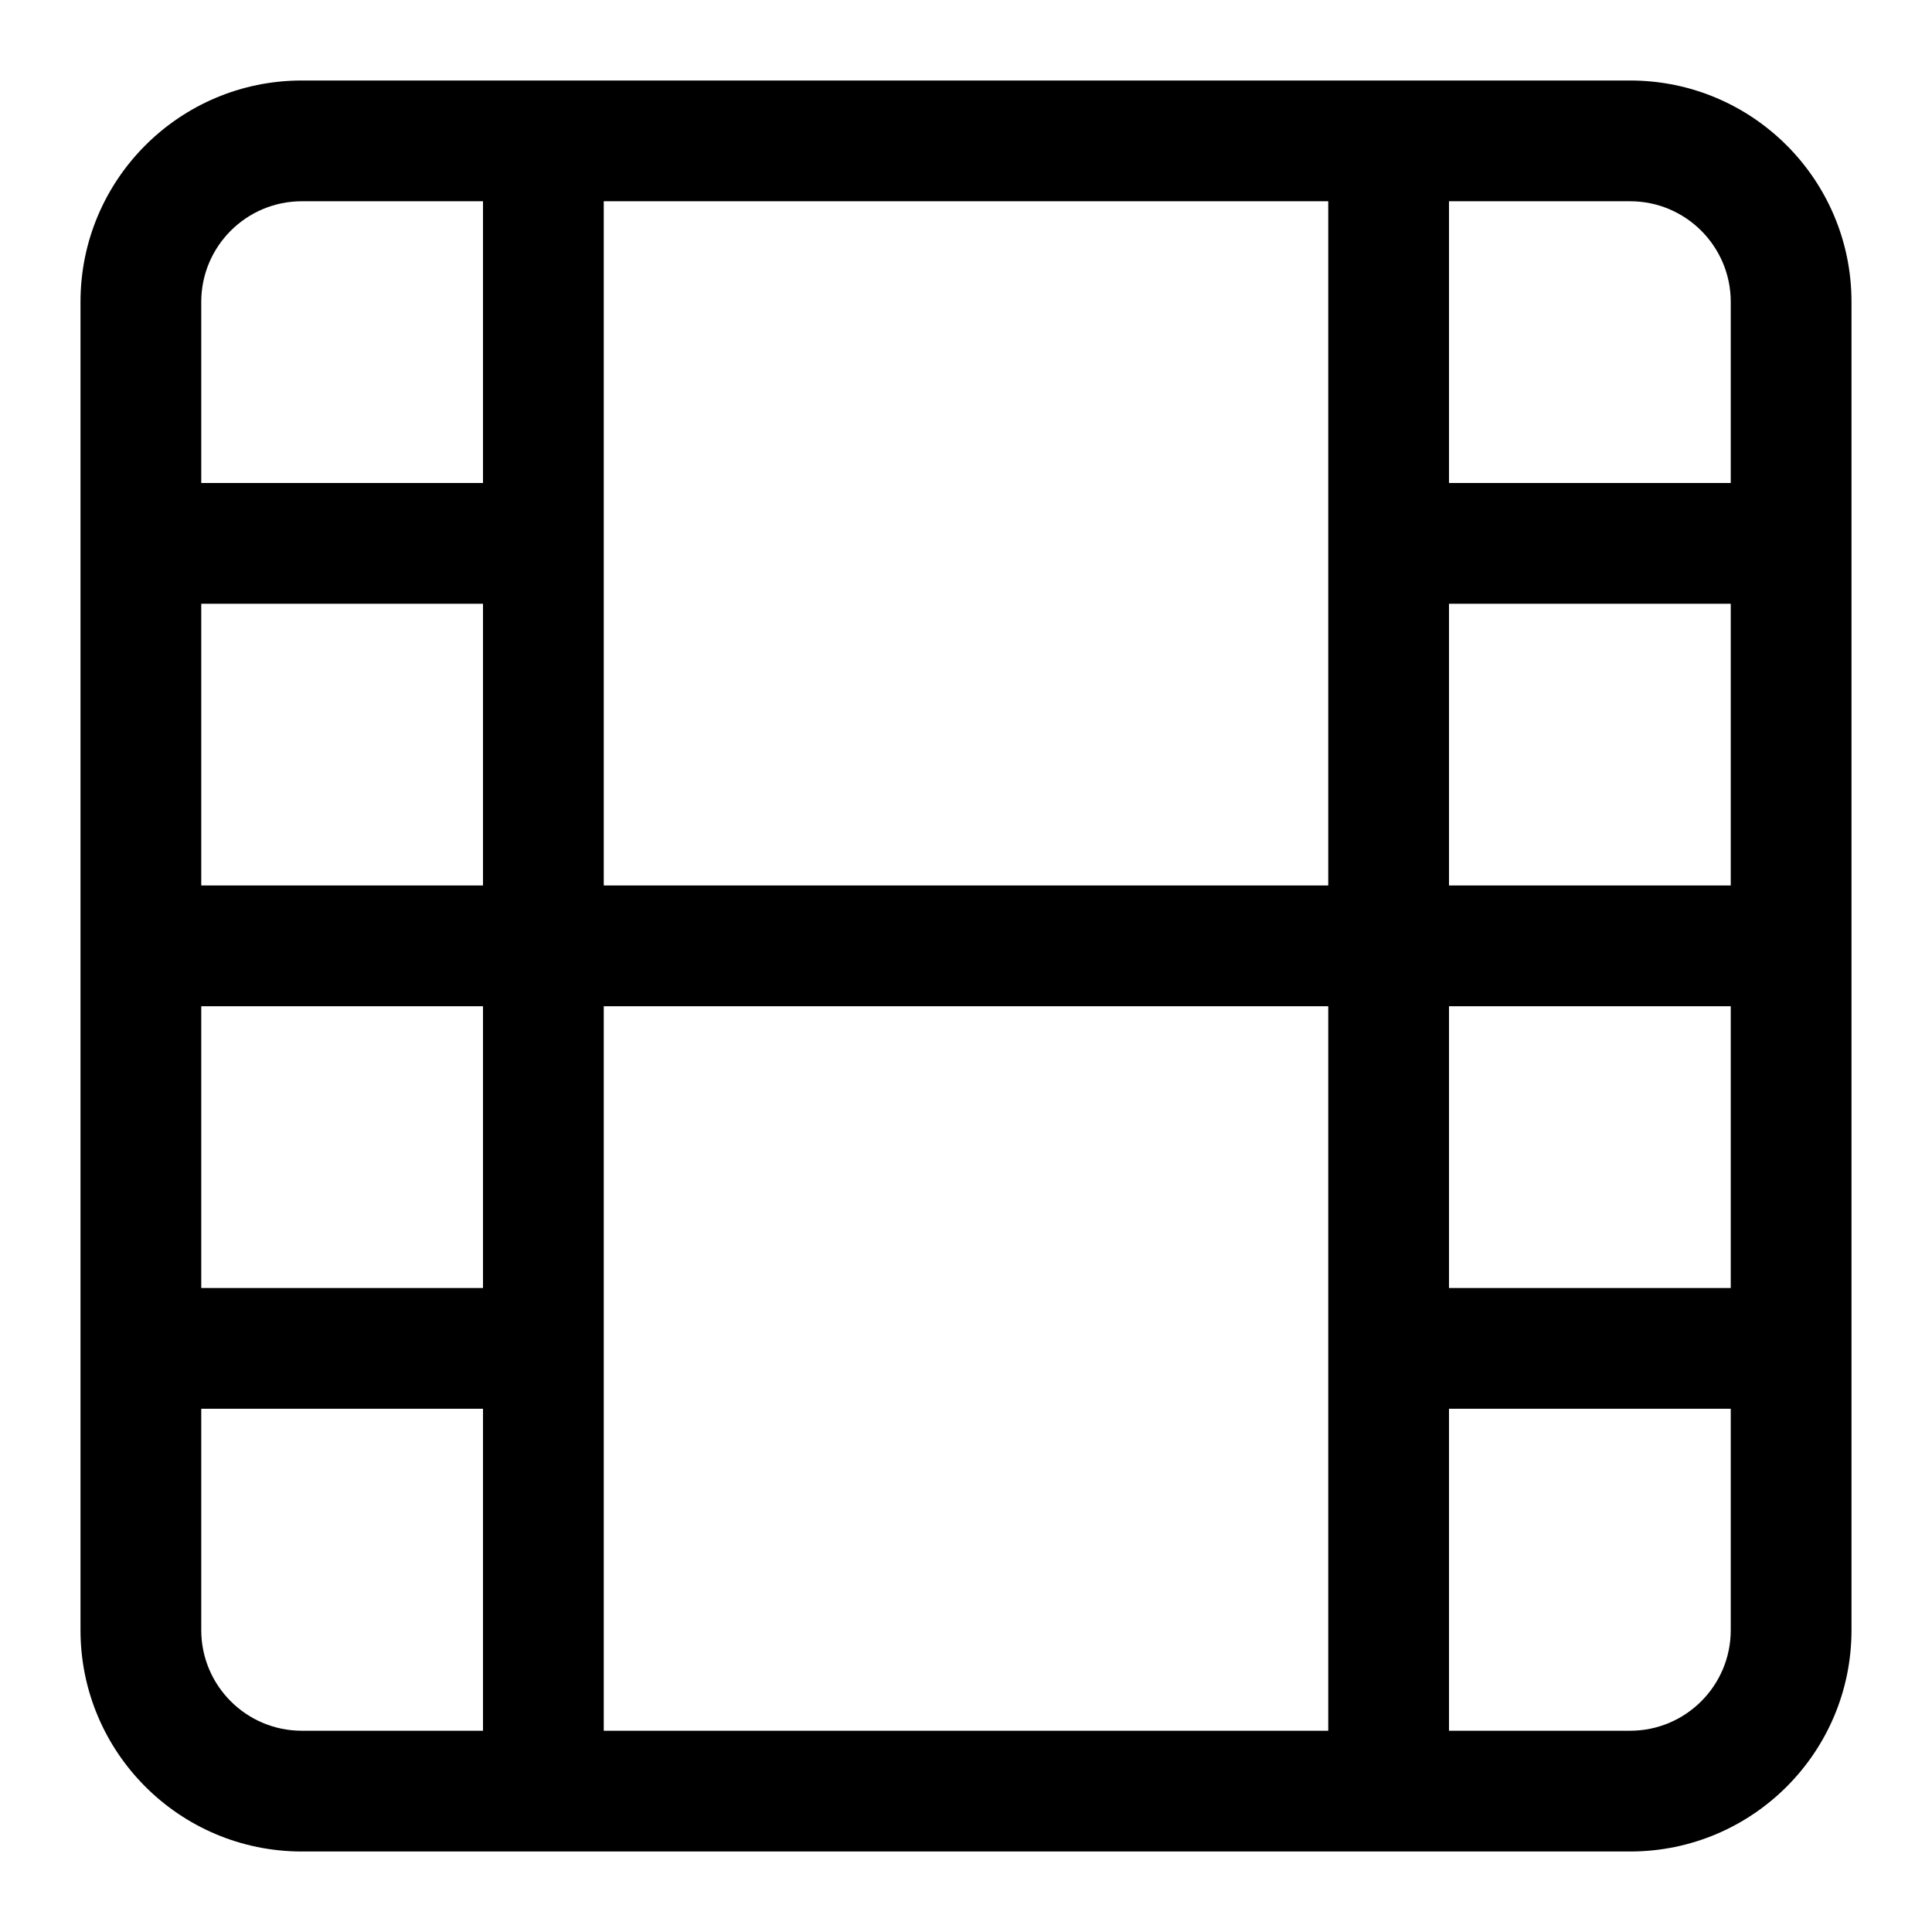 <svg width="24" height="24" viewBox="0 0 24 24" fill="none" xmlns="http://www.w3.org/2000/svg">
<g id="Size=24">
<path id="Union" fill-rule="evenodd" clip-rule="evenodd" d="M3.75 1C2.231 1 1 2.231 1 3.75V20.25C1 21.769 2.231 23 3.75 23H20.25C21.769 23 23 21.769 23 20.25V3.75C23 2.231 21.769 1 20.25 1H3.75ZM21.5 6V3.75C21.5 3.06 20.94 2.5 20.25 2.5H18V6H21.5ZM18 7.5H21.5V11H18V7.5ZM16.5 2.5H7.5V11H16.5V2.5ZM21.5 12.5V16H18V12.5H21.5ZM21.5 17.5H18V21.5H20.25C20.94 21.5 21.5 20.94 21.5 20.25V17.5ZM16.5 12.5V21.5H7.5V12.5H16.5ZM2.5 17.5V20.25C2.5 20.94 3.06 21.5 3.75 21.5H6V17.5H2.5ZM6 16H2.5V12.5H6V16ZM2.5 11V7.5H6V11H2.5ZM2.5 6H6V2.5H3.75C3.06 2.5 2.5 3.06 2.5 3.75V6Z" fill="black"/>
</g>
</svg>

